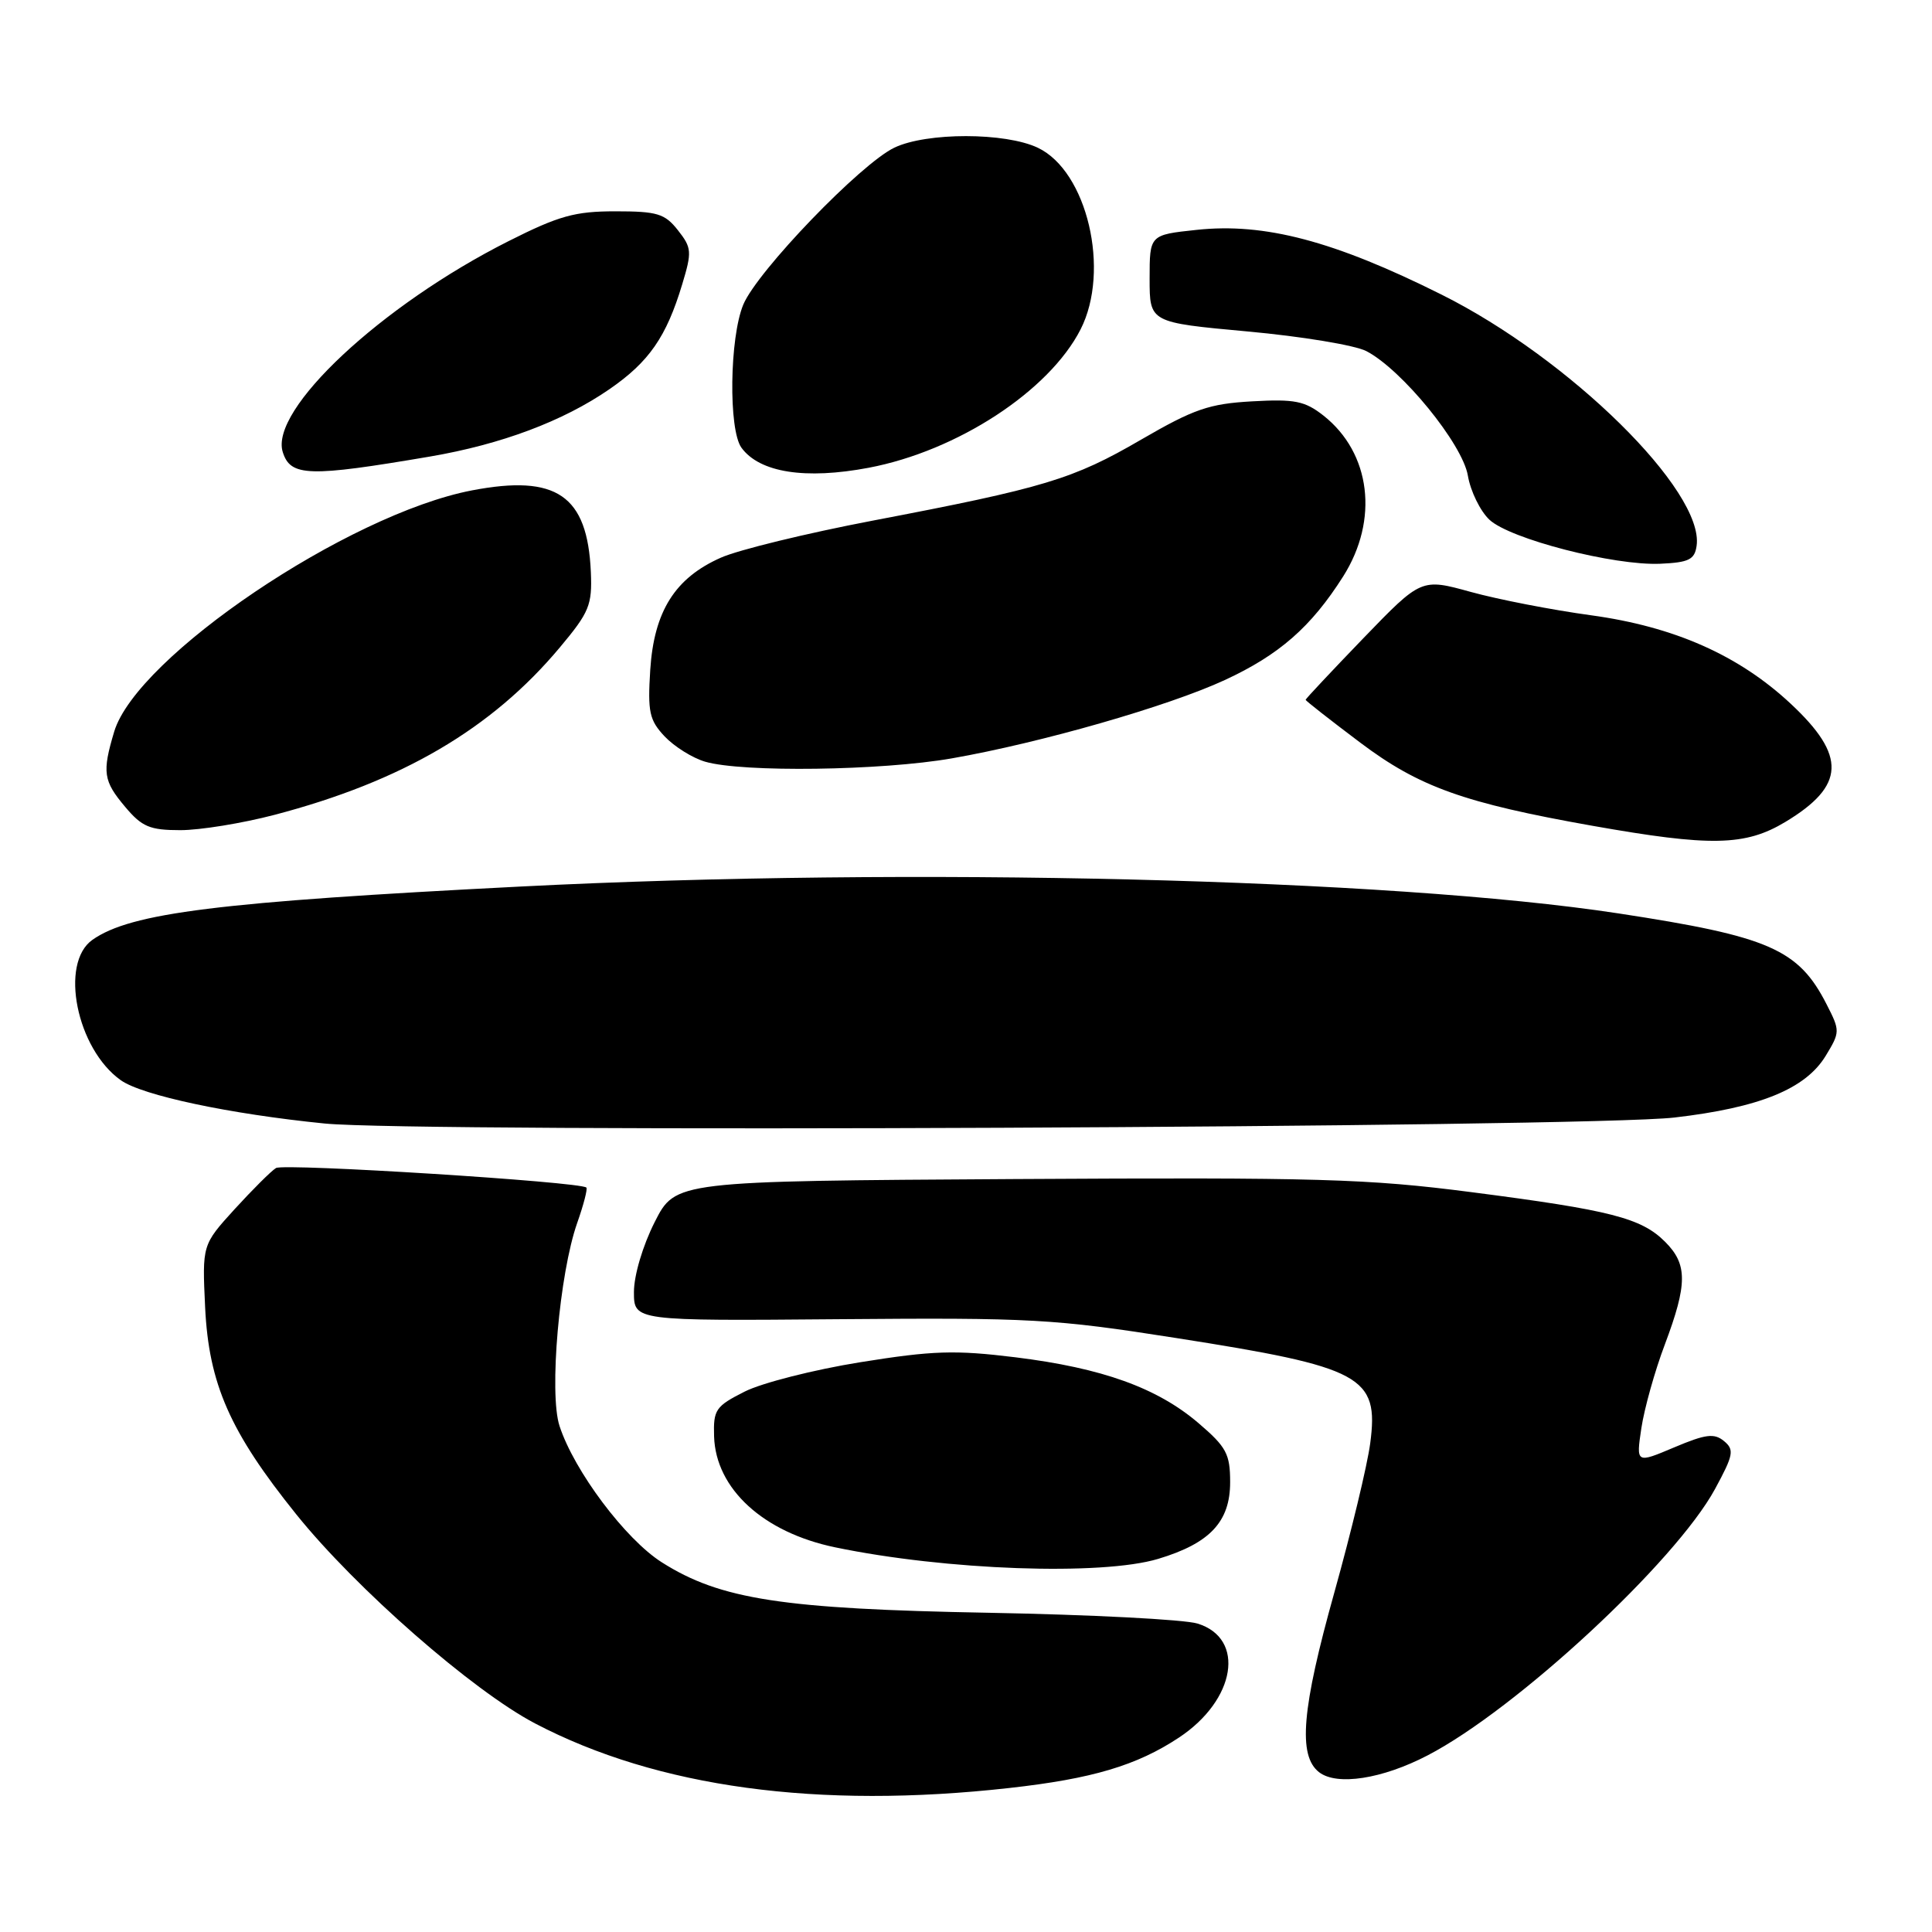 <?xml version="1.0" encoding="UTF-8" standalone="no"?>
<!DOCTYPE svg PUBLIC "-//W3C//DTD SVG 1.1//EN" "http://www.w3.org/Graphics/SVG/1.1/DTD/svg11.dtd" >
<svg xmlns="http://www.w3.org/2000/svg" xmlns:xlink="http://www.w3.org/1999/xlink" version="1.1" viewBox="0 0 256 256">
 <g >
 <path fill="currentColor"
d=" M 133.73 236.92 C 144.70 235.70 150.63 233.94 156.23 230.23 C 163.75 225.25 165.07 217.10 158.68 215.13 C 156.93 214.59 144.47 213.95 131.00 213.70 C 103.68 213.20 95.44 211.93 87.70 207.02 C 82.88 203.97 76.08 194.91 74.14 188.95 C 72.73 184.64 74.12 168.76 76.48 162.05 C 77.33 159.65 77.87 157.54 77.70 157.36 C 76.92 156.59 37.63 154.12 36.57 154.77 C 35.92 155.17 33.46 157.63 31.09 160.22 C 26.79 164.95 26.79 164.95 27.18 173.22 C 27.67 183.38 30.46 189.72 39.25 200.65 C 47.17 210.50 62.64 224.04 70.91 228.37 C 87.11 236.85 108.41 239.75 133.73 236.92 Z  M 189.16 232.60 C 200.90 226.51 222.00 206.95 227.25 197.30 C 229.70 192.78 229.83 192.10 228.44 190.95 C 227.14 189.88 226.02 190.02 221.83 191.79 C 216.79 193.92 216.79 193.92 217.49 189.23 C 217.88 186.65 219.27 181.66 220.60 178.15 C 223.61 170.14 223.62 167.52 220.63 164.54 C 217.48 161.39 213.42 160.35 195.00 157.97 C 181.16 156.18 174.67 156.00 134.50 156.23 C 89.50 156.50 89.50 156.50 86.75 161.93 C 85.17 165.05 84.00 168.99 84.00 171.20 C 84.00 175.03 84.00 175.03 111.25 174.80 C 136.58 174.59 139.71 174.76 155.75 177.28 C 180.54 181.16 182.74 182.35 181.56 191.25 C 181.18 194.14 179.04 203.02 176.81 211.00 C 172.49 226.42 171.96 232.64 174.79 234.83 C 177.15 236.65 183.15 235.73 189.16 232.60 Z  M 153.46 206.56 C 160.32 204.50 163.00 201.64 163.00 196.40 C 163.00 192.66 162.51 191.74 158.83 188.59 C 153.34 183.89 146.05 181.27 134.56 179.85 C 126.51 178.86 123.60 178.96 114.00 180.50 C 107.85 181.49 100.95 183.24 98.66 184.40 C 94.82 186.34 94.51 186.79 94.62 190.34 C 94.84 197.28 101.15 203.06 110.67 205.03 C 125.33 208.08 145.98 208.81 153.46 206.56 Z  M 221.86 148.08 C 233.17 146.77 239.24 144.29 241.91 139.91 C 243.83 136.75 243.83 136.59 242.04 133.09 C 238.31 125.77 234.44 124.08 214.45 121.03 C 184.17 116.41 120.55 114.85 69.00 117.47 C 28.92 119.51 17.35 120.95 12.25 124.53 C 7.86 127.62 10.15 138.98 16.00 143.13 C 18.83 145.15 30.42 147.61 43.00 148.87 C 55.22 150.10 210.33 149.41 221.86 148.08 Z  M 236.57 108.91 C 244.52 104.12 244.69 100.16 237.27 93.24 C 230.39 86.82 221.85 83.04 210.84 81.53 C 205.70 80.83 198.54 79.44 194.91 78.44 C 188.33 76.62 188.33 76.62 180.66 84.56 C 176.45 88.93 173.00 92.60 173.00 92.73 C 173.00 92.85 176.26 95.41 180.25 98.41 C 188.04 104.27 193.97 106.40 211.00 109.42 C 226.68 112.20 231.25 112.11 236.57 108.91 Z  M 36.38 107.97 C 53.27 103.54 65.15 96.58 74.18 85.79 C 78.10 81.11 78.48 80.17 78.29 75.78 C 77.84 65.63 73.75 62.83 62.53 64.98 C 46.10 68.14 18.11 87.02 15.13 96.95 C 13.52 102.34 13.68 103.47 16.59 106.92 C 18.81 109.56 19.85 110.00 23.90 110.00 C 26.50 110.00 32.11 109.09 36.38 107.97 Z  M 126.11 100.49 C 137.89 98.43 154.80 93.58 162.29 90.11 C 169.51 86.77 173.73 83.07 177.97 76.39 C 182.73 68.88 181.65 60.03 175.37 55.07 C 172.90 53.13 171.57 52.86 165.91 53.18 C 160.22 53.50 158.21 54.19 151.21 58.25 C 142.17 63.51 138.42 64.64 115.62 68.99 C 106.88 70.66 97.84 72.86 95.53 73.89 C 89.44 76.58 86.66 81.00 86.16 88.77 C 85.81 94.34 86.04 95.42 88.07 97.58 C 89.35 98.93 91.76 100.44 93.44 100.93 C 98.38 102.37 116.80 102.12 126.11 100.49 Z  M 224.81 72.32 C 225.84 65.09 207.98 47.50 191.00 39.03 C 176.79 31.93 167.56 29.49 158.55 30.46 C 152.33 31.12 152.33 31.12 152.33 36.93 C 152.33 42.73 152.33 42.73 165.31 43.92 C 172.45 44.57 179.53 45.74 181.04 46.52 C 185.74 48.95 193.79 58.82 194.50 63.02 C 194.85 65.09 196.14 67.72 197.35 68.86 C 200.07 71.42 213.87 74.97 220.00 74.70 C 223.79 74.53 224.55 74.15 224.81 72.32 Z  M 57.00 60.49 C 66.42 58.88 74.61 55.81 80.74 51.58 C 86.00 47.96 88.30 44.64 90.40 37.66 C 91.70 33.36 91.66 32.83 89.83 30.51 C 88.09 28.30 87.09 28.00 81.54 28.00 C 76.18 28.00 74.05 28.59 67.37 31.96 C 50.50 40.46 35.69 54.31 37.47 59.91 C 38.50 63.16 40.91 63.23 57.00 60.49 Z  M 115.11 61.98 C 126.86 59.75 139.01 51.81 143.18 43.65 C 147.16 35.85 144.06 22.68 137.52 19.58 C 133.21 17.53 122.81 17.52 118.52 19.56 C 114.07 21.67 100.35 35.92 98.49 40.36 C 96.67 44.73 96.51 56.95 98.25 59.33 C 100.66 62.62 106.71 63.57 115.11 61.98 Z "/>
</g>
</svg>